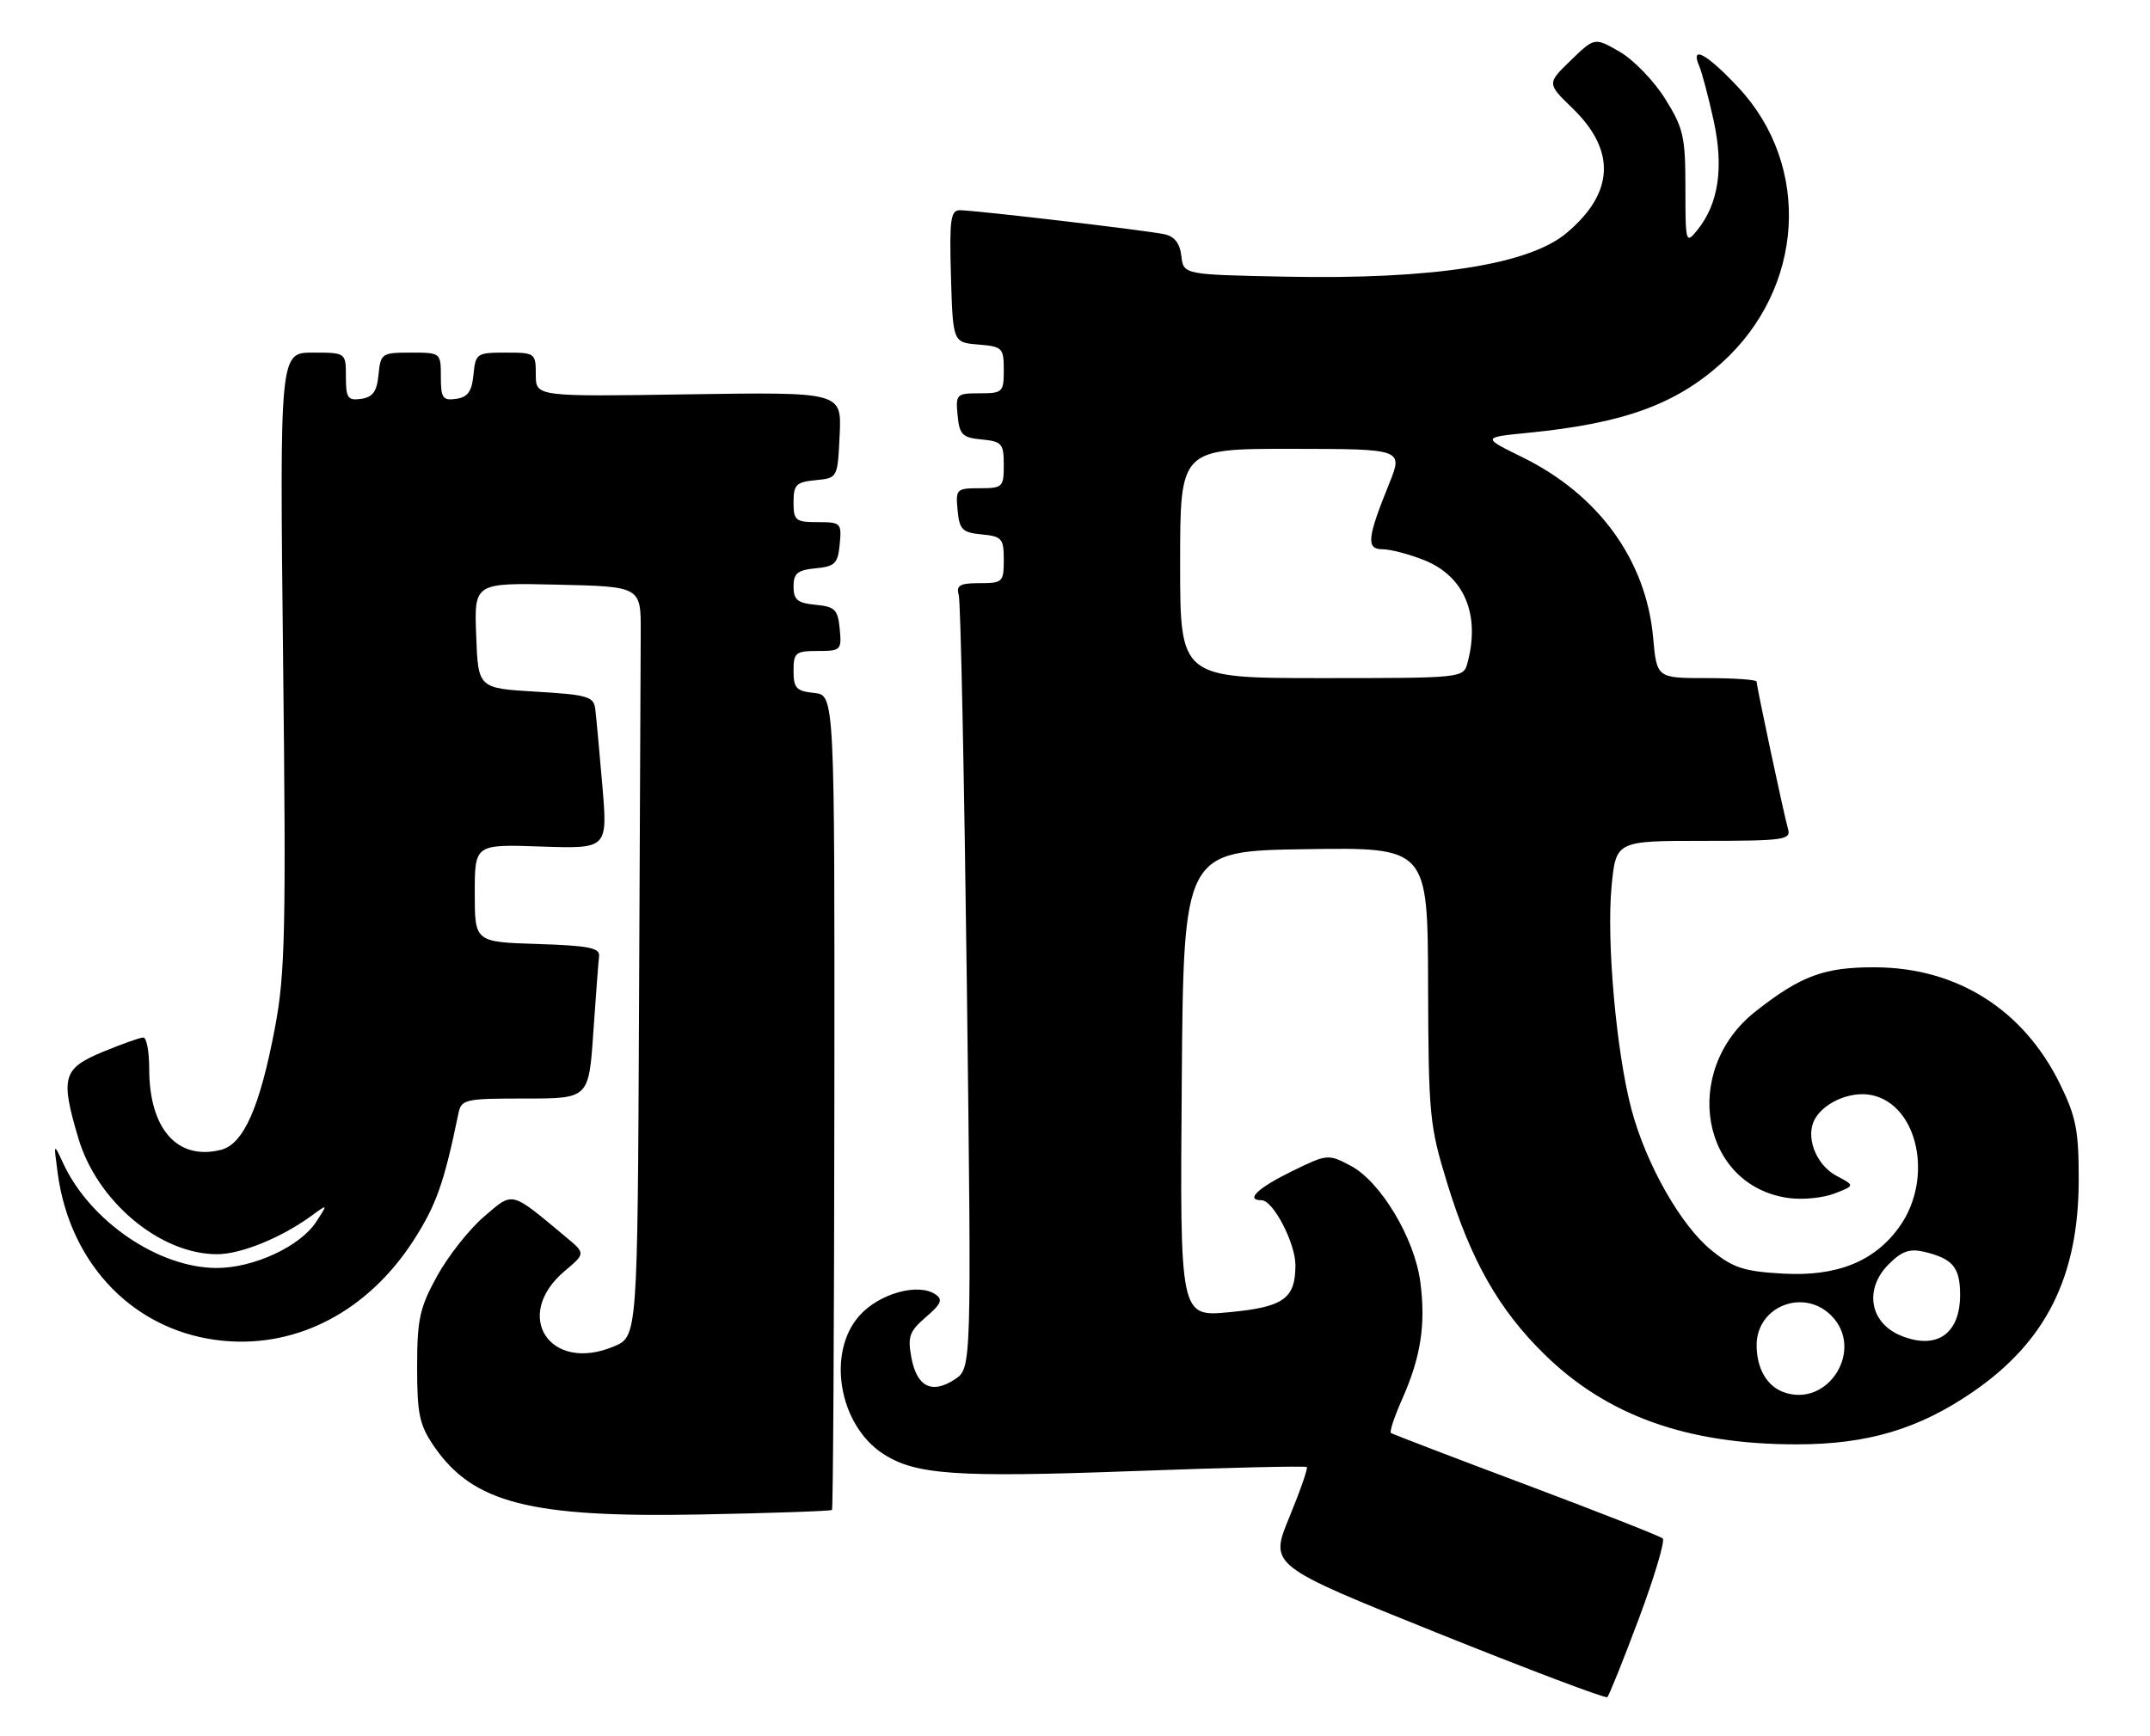 <?xml version="1.0" encoding="UTF-8" standalone="no"?>
<!DOCTYPE svg PUBLIC "-//W3C//DTD SVG 1.1//EN" "http://www.w3.org/Graphics/SVG/1.1/DTD/svg11.dtd" >
<svg xmlns="http://www.w3.org/2000/svg" xmlns:xlink="http://www.w3.org/1999/xlink" version="1.1" viewBox="0 0 317 256">
 <g >
 <path fill="currentColor"
d=" M 241.64 238.69 C 243.94 232.53 245.52 227.22 245.16 226.88 C 244.80 226.55 235.72 222.98 225.00 218.95 C 214.28 214.93 205.31 211.49 205.08 211.32 C 204.85 211.14 205.61 208.86 206.77 206.25 C 209.50 200.10 210.24 195.27 209.41 189.02 C 208.55 182.57 203.56 174.25 199.14 171.91 C 195.82 170.16 195.70 170.17 190.39 172.77 C 185.41 175.22 183.56 177.00 186.01 177.00 C 187.71 177.00 190.99 183.30 191.00 186.56 C 191.00 191.52 189.28 192.75 181.24 193.51 C 173.97 194.21 173.97 194.21 174.24 159.85 C 174.50 125.50 174.50 125.50 192.50 125.23 C 210.50 124.96 210.50 124.96 210.56 145.23 C 210.62 164.43 210.76 165.98 213.38 174.49 C 216.86 185.86 220.97 193.10 227.68 199.69 C 236.94 208.78 248.74 213.00 264.89 213.00 C 275.34 213.00 282.87 210.76 290.85 205.29 C 301.68 197.86 306.47 188.27 306.49 174.00 C 306.50 166.72 306.10 164.69 303.72 159.84 C 298.34 148.89 288.55 142.70 276.50 142.65 C 269.00 142.61 265.55 143.88 258.87 149.13 C 247.72 157.88 250.80 174.99 263.83 176.69 C 265.85 176.95 268.85 176.65 270.50 176.00 C 273.50 174.84 273.50 174.84 270.76 173.39 C 267.98 171.92 266.34 168.17 267.34 165.56 C 268.40 162.80 272.73 160.78 276.03 161.51 C 282.84 163.00 285.10 173.84 280.07 180.89 C 276.41 186.03 270.86 188.27 262.89 187.82 C 257.14 187.50 255.54 186.98 252.36 184.40 C 247.81 180.72 242.66 171.63 240.52 163.50 C 238.30 155.05 236.85 138.73 237.61 130.75 C 238.26 124.00 238.26 124.00 251.20 124.00 C 263.04 124.00 264.09 123.85 263.63 122.25 C 263.03 120.17 259.00 101.26 259.00 100.52 C 259.00 100.23 255.69 100.00 251.64 100.00 C 244.28 100.00 244.28 100.00 243.74 94.01 C 242.70 82.59 235.71 72.95 224.45 67.42 C 218.50 64.50 218.50 64.50 225.37 63.82 C 239.35 62.44 247.06 59.65 253.86 53.51 C 266.05 42.50 267.13 24.47 256.30 12.89 C 251.65 7.92 249.17 6.57 250.54 9.75 C 250.95 10.71 251.91 14.34 252.67 17.82 C 254.18 24.77 253.38 30.08 250.24 33.95 C 248.56 36.03 248.50 35.83 248.50 27.72 C 248.50 20.14 248.21 18.88 245.50 14.55 C 243.85 11.91 240.84 8.80 238.80 7.63 C 235.11 5.50 235.11 5.50 231.59 8.91 C 228.08 12.31 228.08 12.31 231.89 16.00 C 238.30 22.23 238.00 28.46 230.99 34.35 C 225.42 39.04 211.26 41.24 189.50 40.80 C 174.50 40.50 174.50 40.50 174.18 37.75 C 173.97 35.88 173.17 34.86 171.68 34.54 C 169.02 33.97 143.71 31.00 141.51 31.00 C 140.16 31.00 139.97 32.42 140.21 40.75 C 140.50 50.50 140.50 50.50 144.25 50.81 C 147.80 51.10 148.00 51.31 148.00 54.56 C 148.00 57.84 147.83 58.00 144.44 58.00 C 141.02 58.00 140.89 58.13 141.19 61.25 C 141.46 64.11 141.89 64.54 144.75 64.81 C 147.73 65.10 148.00 65.42 148.00 68.56 C 148.00 71.84 147.83 72.00 144.44 72.00 C 141.02 72.00 140.89 72.13 141.19 75.25 C 141.46 78.11 141.89 78.54 144.75 78.81 C 147.73 79.10 148.00 79.42 148.00 82.56 C 148.00 85.84 147.83 86.00 144.43 86.00 C 141.51 86.00 140.96 86.32 141.36 87.75 C 141.64 88.71 142.17 114.77 142.56 145.65 C 143.25 201.79 143.25 201.79 140.77 203.42 C 137.40 205.63 135.19 204.52 134.38 200.23 C 133.80 197.11 134.08 196.33 136.52 194.23 C 138.79 192.28 139.06 191.64 137.91 190.87 C 135.36 189.16 129.66 190.75 126.75 193.98 C 121.85 199.42 123.66 210.12 130.20 214.39 C 134.96 217.49 140.92 217.91 166.89 216.95 C 180.89 216.43 192.49 216.16 192.68 216.35 C 192.86 216.53 191.70 219.87 190.09 223.77 C 187.17 230.86 187.17 230.86 211.84 240.78 C 225.40 246.23 236.72 250.51 236.98 250.28 C 237.24 250.06 239.34 244.84 241.64 238.69 Z  M 122.67 222.67 C 122.83 222.50 122.99 195.39 123.02 162.43 C 123.07 102.50 123.07 102.50 120.04 102.19 C 117.41 101.92 117.00 101.47 117.00 98.94 C 117.00 96.24 117.29 96.00 120.56 96.00 C 123.98 96.00 124.11 95.87 123.81 92.75 C 123.54 89.89 123.11 89.46 120.25 89.19 C 117.58 88.93 117.00 88.45 117.00 86.50 C 117.00 84.55 117.58 84.07 120.25 83.81 C 123.11 83.54 123.54 83.11 123.81 80.25 C 124.11 77.13 123.98 77.00 120.56 77.00 C 117.29 77.00 117.00 76.76 117.00 74.06 C 117.00 71.48 117.39 71.09 120.25 70.81 C 123.50 70.50 123.50 70.50 123.80 64.15 C 124.10 57.81 124.10 57.81 101.55 58.15 C 79.00 58.50 79.00 58.50 79.00 55.25 C 79.00 52.07 78.90 52.00 74.56 52.00 C 70.29 52.00 70.12 52.12 69.81 55.25 C 69.57 57.74 68.97 58.57 67.25 58.82 C 65.28 59.10 65.00 58.70 65.00 55.57 C 65.00 52.01 64.98 52.00 60.56 52.00 C 56.29 52.00 56.12 52.12 55.81 55.25 C 55.57 57.74 54.97 58.57 53.25 58.82 C 51.28 59.10 51.00 58.70 51.00 55.57 C 51.00 52.00 51.00 52.00 46.12 52.00 C 41.24 52.00 41.24 52.00 41.74 97.25 C 42.19 137.05 42.05 143.58 40.55 151.50 C 38.33 163.27 35.92 168.73 32.57 169.57 C 26.15 171.18 22.00 166.49 22.00 157.60 C 22.00 155.07 21.61 153.00 21.13 153.00 C 20.66 153.00 17.96 153.96 15.13 155.13 C 9.25 157.58 8.88 158.88 11.56 167.88 C 14.33 177.20 23.61 184.96 32.00 184.96 C 35.53 184.96 41.46 182.54 45.93 179.29 C 48.36 177.51 48.36 177.51 46.60 180.21 C 44.23 183.83 37.37 187.00 31.93 186.99 C 23.36 186.97 13.29 180.10 9.33 171.58 C 7.90 168.50 7.90 168.50 8.50 172.96 C 10.33 186.72 20.08 196.56 33.04 197.74 C 43.99 198.73 54.27 193.29 60.95 182.96 C 64.31 177.75 65.48 174.45 67.58 164.25 C 68.02 162.11 68.49 162.00 77.43 162.00 C 86.81 162.00 86.81 162.00 87.48 152.25 C 87.85 146.89 88.23 141.82 88.33 141.00 C 88.47 139.78 86.77 139.45 79.25 139.21 C 70.00 138.92 70.00 138.92 70.00 131.71 C 70.00 124.50 70.00 124.50 79.80 124.84 C 89.60 125.17 89.60 125.17 88.81 115.84 C 88.37 110.70 87.90 105.60 87.76 104.50 C 87.53 102.72 86.55 102.44 79.00 102.00 C 70.50 101.50 70.50 101.50 70.21 93.72 C 69.91 85.94 69.91 85.94 82.21 86.22 C 94.50 86.50 94.50 86.50 94.47 93.25 C 94.45 96.96 94.34 121.85 94.22 148.55 C 94.00 197.10 94.00 197.10 90.49 198.57 C 81.03 202.52 75.49 193.97 83.28 187.42 C 86.34 184.84 86.34 184.84 83.42 182.41 C 75.19 175.55 75.73 175.68 71.36 179.42 C 69.20 181.27 66.10 185.19 64.47 188.14 C 61.88 192.83 61.51 194.50 61.50 201.57 C 61.50 208.53 61.84 210.14 63.98 213.27 C 69.74 221.67 78.16 223.83 103.38 223.34 C 113.82 223.14 122.50 222.84 122.67 222.67 Z  M 263.00 205.31 C 260.51 204.42 259.00 201.80 259.00 198.37 C 259.00 192.65 265.91 189.91 270.00 194.00 C 274.96 198.96 269.58 207.66 263.00 205.31 Z  M 280.32 196.99 C 275.67 195.12 274.80 190.11 278.48 186.43 C 280.41 184.50 281.57 184.10 283.73 184.61 C 287.94 185.62 289.00 186.90 289.00 190.97 C 289.00 196.71 285.55 199.10 280.32 196.99 Z  M 174.00 83.09 C 174.00 66.18 174.00 66.18 190.44 66.19 C 206.89 66.21 206.89 66.21 204.81 71.36 C 201.56 79.38 201.40 81.00 203.86 81.00 C 205.02 81.00 207.79 81.73 210.02 82.62 C 215.90 84.98 218.28 90.64 216.37 97.75 C 215.77 99.99 215.69 100.00 194.88 100.00 C 174.00 100.00 174.00 100.00 174.00 83.09 Z "/>
</g>
</svg>
